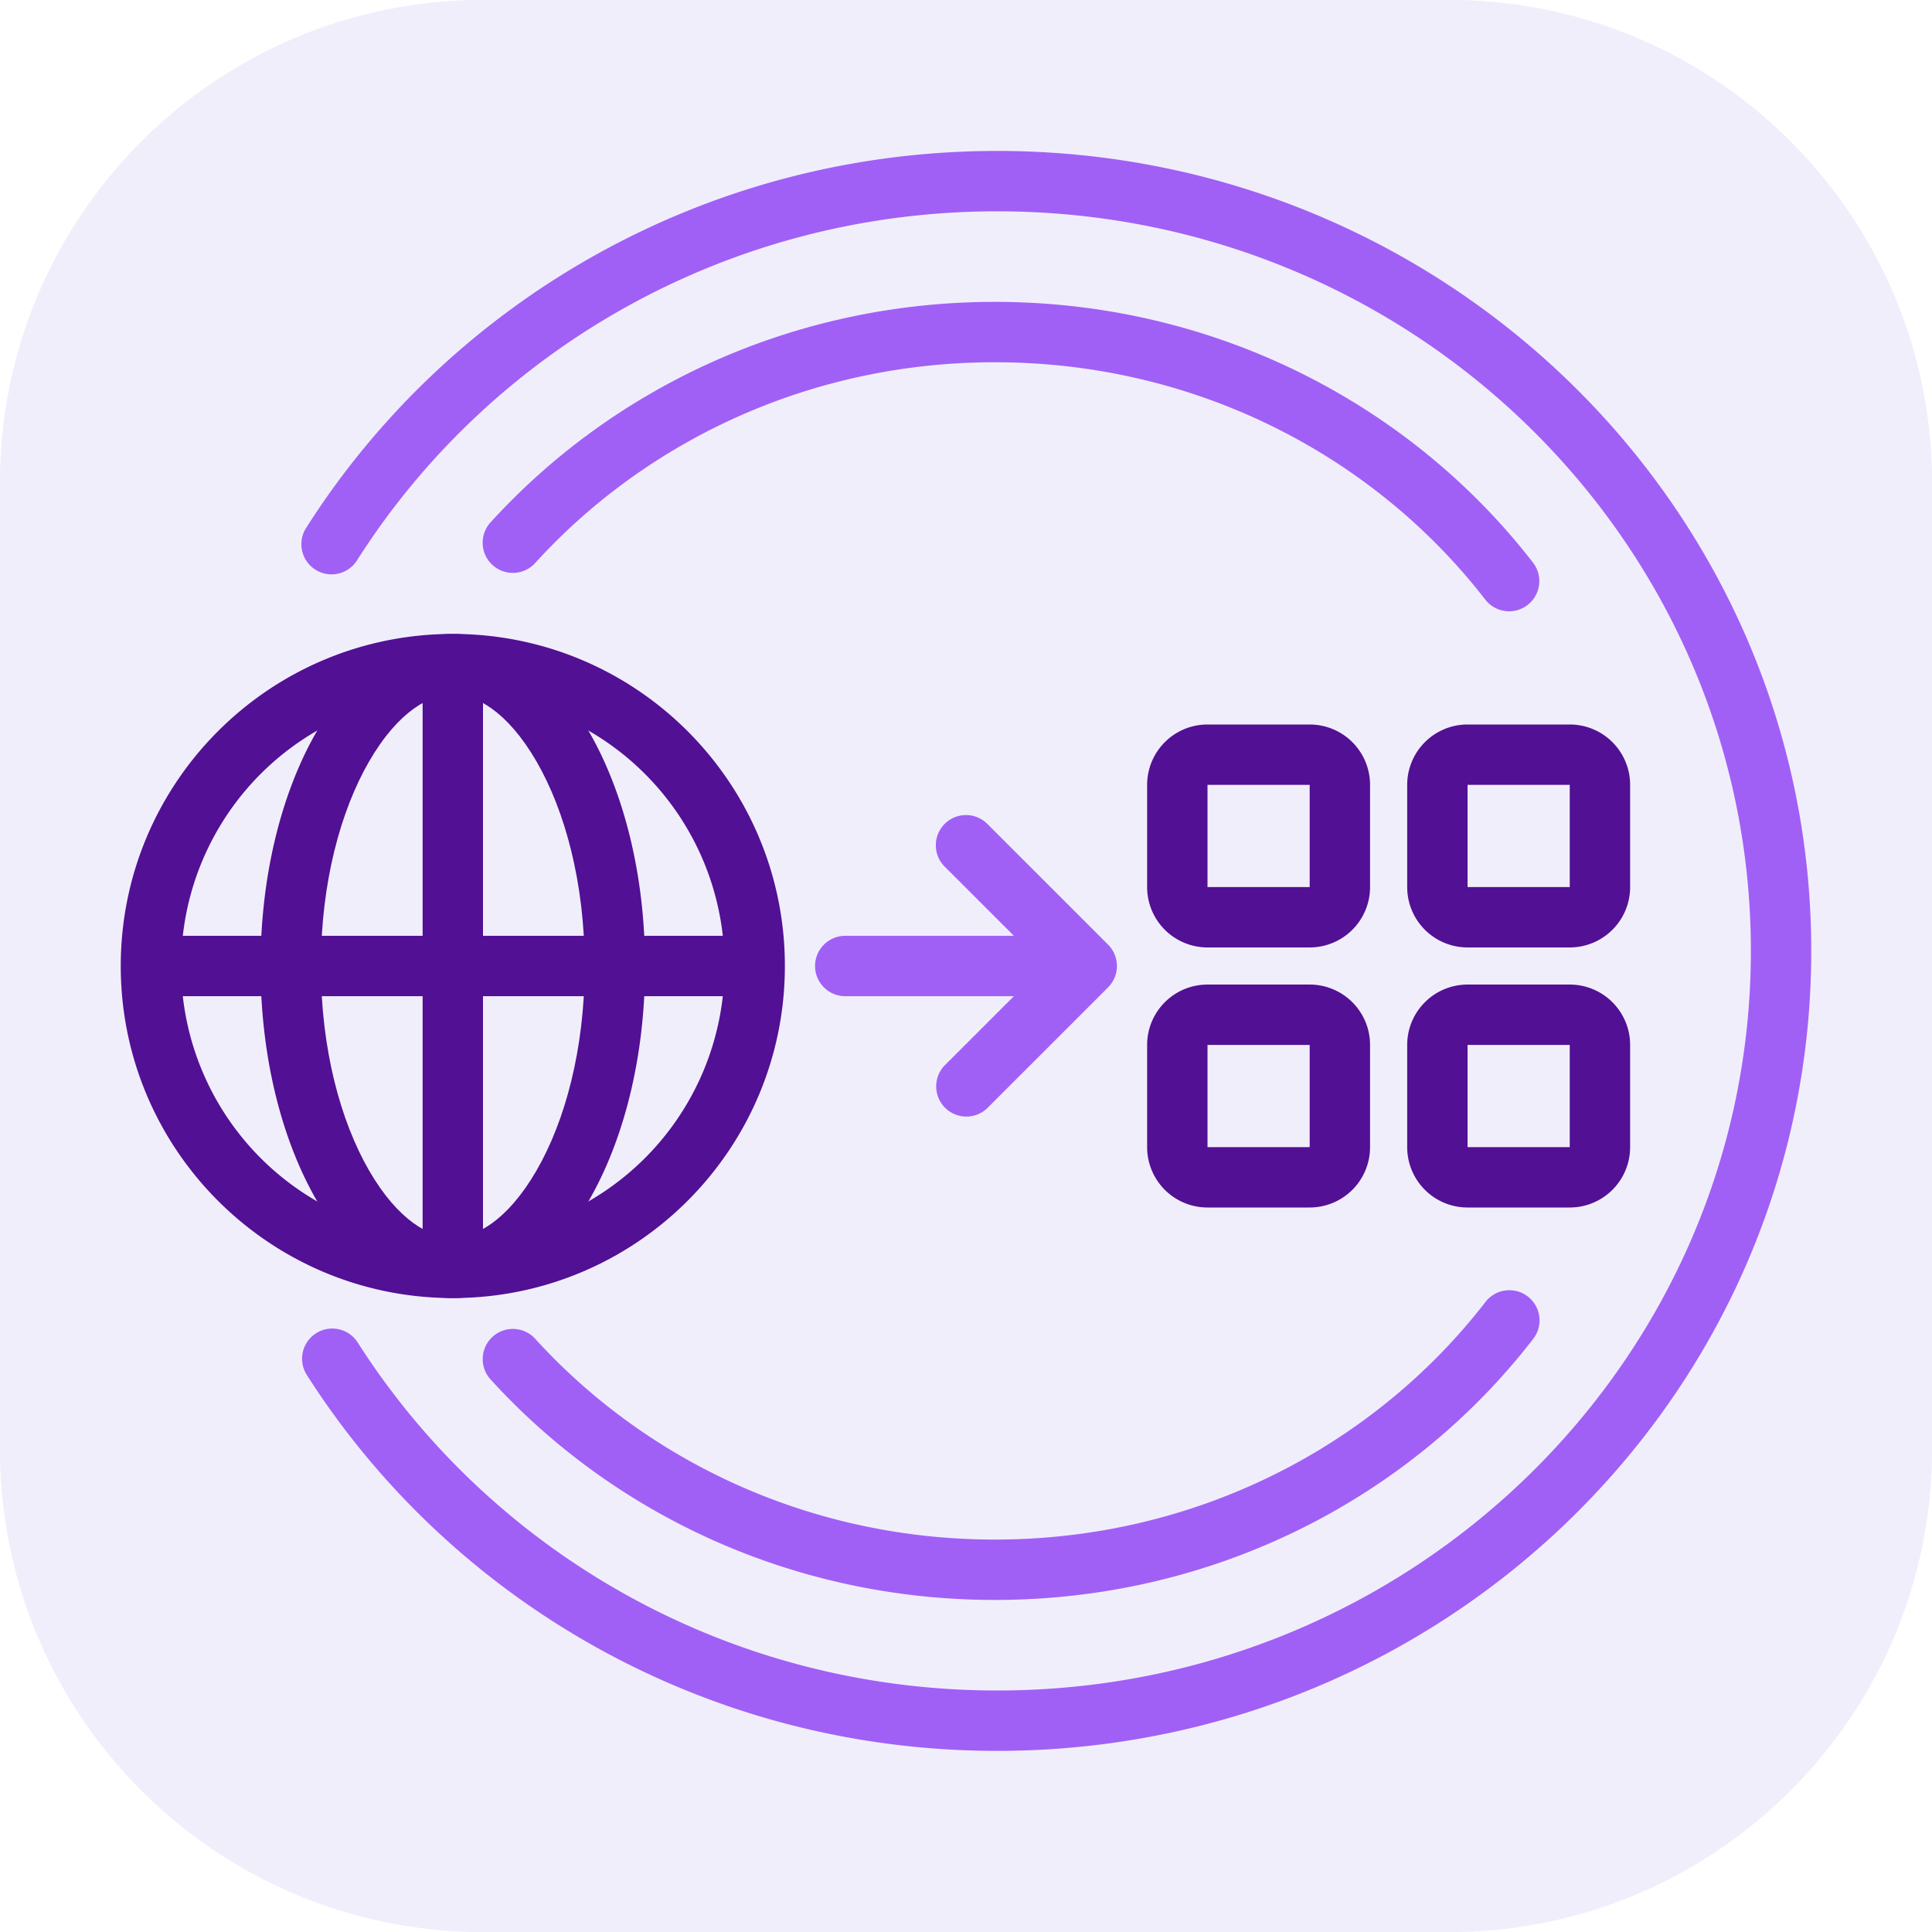 <svg xmlns="http://www.w3.org/2000/svg" width="64" height="64" fill="none" viewBox="0 0 64 64">
    <g class="edge-services" clip-path="url(#a)">
        <g class=".Square">
            <g fill="#F1EEFC" class="fillWeak">
                <path d="M0 16C0 7.163 7.163 0 16 0h32c8.837 0 16 7.163 16 16v32c0 8.837-7.163 16-16 16H16C7.163 64 0 56.837 0 48z"/>
                <path fill-rule="evenodd" d="M48 2H16C8.268 2 2 8.268 2 16v32c0 7.732 6.268 14 14 14h32c7.732 0 14-6.268 14-14V16c0-7.732-6.268-14-14-14M16 0C7.163 0 0 7.163 0 16v32c0 8.837 7.163 16 16 16h32c8.837 0 16-7.163 16-16V16c0-8.837-7.163-16-16-16z" clip-rule="evenodd"/>
            </g>
        </g>
        <g fill="#521094" fill-rule="evenodd" class="fill" clip-rule="evenodd">
            <path d="M38 26a2 2 0 0 1 2-2h3.385a2 2 0 0 1 2 2v3.385a2 2 0 0 1-2 2H40a2 2 0 0 1-2-2zm5.385 0H40v3.385h3.385zm3.23 0a2 2 0 0 1 2-2H52a2 2 0 0 1 2 2v3.385a2 2 0 0 1-2 2h-3.385a2 2 0 0 1-2-2zM52 26h-3.385v3.385H52zm-5.385 8.615a2 2 0 0 1 2-2H52a2 2 0 0 1 2 2V38a2 2 0 0 1-2 2h-3.385a2 2 0 0 1-2-2zm5.385 0h-3.385V38H52zm-14 0a2 2 0 0 1 2-2h3.385a2 2 0 0 1 2 2V38a2 2 0 0 1-2 2H40a2 2 0 0 1-2-2zm5.385 0H40V38h3.385zM15 41a9 9 0 1 0 0-18 9 9 0 0 0 0 18m0 2c6.075 0 11-4.925 11-11s-4.925-11-11-11S4 25.925 4 32s4.925 11 11 11"/>
            <path d="M14 42.22V21.87h2v20.35z"/>
            <path d="M17.772 38.776c.947-1.635 1.596-4.026 1.596-6.776s-.65-5.141-1.596-6.776C16.795 23.537 15.744 23 15 23s-1.796.537-2.773 2.224c-.946 1.635-1.596 4.026-1.596 6.776s.65 5.141 1.596 6.776C13.204 40.463 14.256 41 15 41s1.795-.537 2.772-2.224M15 43c3.517 0 6.368-4.925 6.368-11S18.518 21 15 21c-3.517 0-6.369 4.925-6.369 11S11.483 43 15 43"/>
            <path d="M24.9 33H5.1v-2h19.8z"/>
        </g>
        <g fill="#A060F6" fill-rule="evenodd" class="fillStrong" clip-rule="evenodd">
            <path d="M32.956 12c-6.07 0-11.51 2.572-15.217 6.639a1 1 0 1 1-1.478-1.347C20.341 12.817 26.312 10 32.956 10c7.293 0 13.776 3.395 17.836 8.65a1 1 0 0 1-1.583 1.222C45.522 15.1 39.62 12 32.956 12m17.655 30.948a1 1 0 0 1 .18 1.402C46.734 49.605 40.25 53 32.957 53c-6.644 0-12.616-2.817-16.695-7.292a1 1 0 1 1 1.478-1.347C21.447 48.428 26.885 51 32.956 51c6.664 0 12.566-3.1 16.253-7.872a1 1 0 0 1 1.402-.18"/>
            <path d="M33.033 7c-8.942 0-16.78 4.611-21.19 11.537a1 1 0 1 1-1.686-1.074C14.924 9.976 23.39 5 33.033 5 47.91 5 60 16.847 60 31.5S47.91 58 33.033 58c-9.643 0-18.11-4.975-22.876-12.463a1 1 0 0 1 1.687-1.074C16.254 51.388 24.09 56 33.034 56 46.838 56 58 45.014 58 31.5S46.84 7 33.033 7"/>
            <path d="M31.293 27.293a1 1 0 0 1 1.414 0l4 4a1 1 0 0 1 0 1.414l-4 4a1 1 0 0 1-1.414-1.414L33.586 33H28a1 1 0 0 1 0-2h5.586l-2.293-2.293a1 1 0 0 1 0-1.414"/>
        </g>
    </g>
    <defs>
        <clipPath id="a" class="a">
            <path fill="#fff" d="M0 0h64v64H0z"/>
        </clipPath>
    </defs>
</svg>
